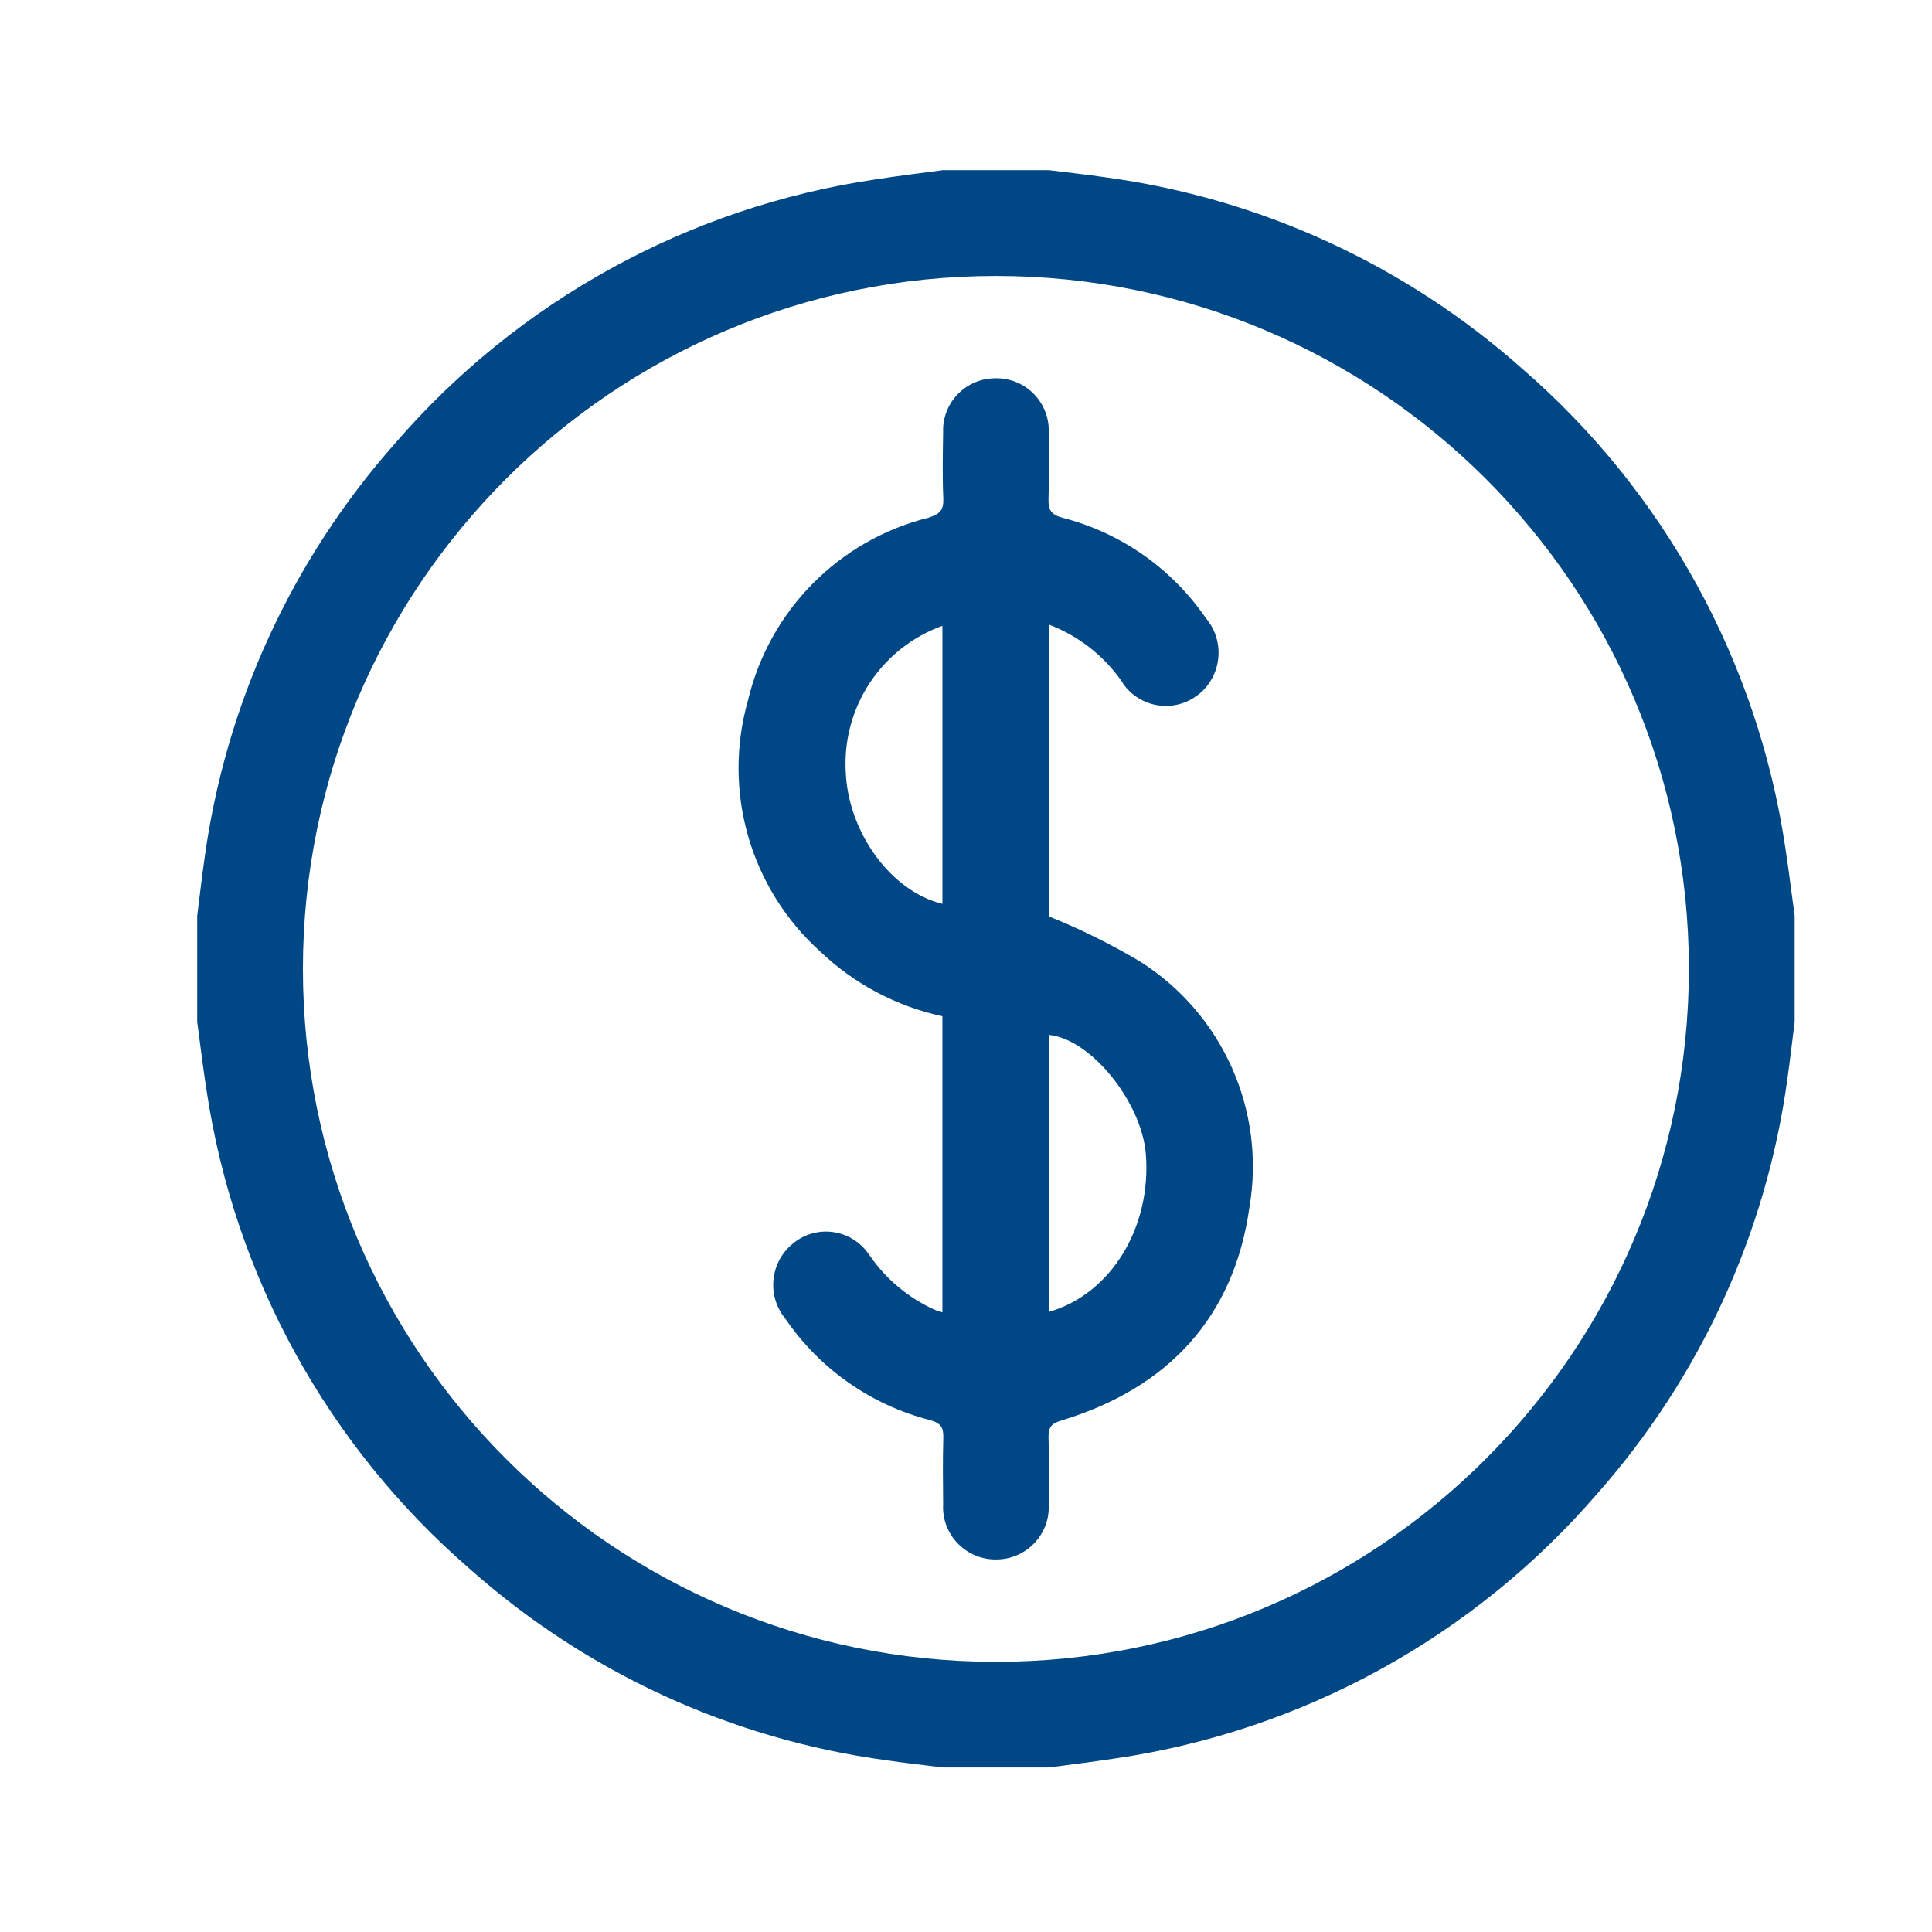 <?xml version="1.0" encoding="utf-8"?>
<!-- Generator: Adobe Illustrator 16.0.0, SVG Export Plug-In . SVG Version: 6.00 Build 0)  -->
<!DOCTYPE svg PUBLIC "-//W3C//DTD SVG 1.1//EN" "http://www.w3.org/Graphics/SVG/1.1/DTD/svg11.dtd">
<svg version="1.1" id="Layer_1" xmlns="http://www.w3.org/2000/svg" xmlns:xlink="http://www.w3.org/1999/xlink" x="0px" y="0px"
	 width="24px" height="24px" viewBox="30.695 30.695 24 24" enable-background="new 30.695 30.695 24 24" xml:space="preserve">
<g id="Group_154" transform="translate(635.35 -1241.369)">
	<path id="Path_354" fill="#004786" d="M-602.205,1284.758v-1.317c0.03-0.235,0.056-0.472,0.09-0.706
		c0.26-1.916,1.083-3.712,2.365-5.16c1.531-1.775,3.65-2.939,5.969-3.282c0.279-0.044,0.558-0.077,0.839-0.115h1.317
		c0.234,0.029,0.471,0.055,0.705,0.089c1.924,0.261,3.723,1.088,5.174,2.377c1.768,1.53,2.928,3.644,3.27,5.957
		c0.043,0.279,0.076,0.56,0.115,0.839v1.317c-0.029,0.235-0.057,0.473-0.09,0.707c-0.26,1.916-1.084,3.711-2.365,5.158
		c-1.533,1.775-3.65,2.941-5.971,3.284c-0.279,0.043-0.557,0.077-0.838,0.114h-1.317c-0.235-0.029-0.472-0.055-0.706-0.09
		c-1.922-0.261-3.723-1.089-5.173-2.378c-1.768-1.53-2.927-3.644-3.27-5.956C-602.134,1285.319-602.167,1285.038-602.205,1284.758z
		 M-592.287,1275.492c-4.752,0.003-8.603,3.855-8.605,8.607c0.001,4.752,3.851,8.605,8.603,8.609
		c4.757,0.002,8.612-3.852,8.614-8.607c0-0.003,0-0.006,0-0.01C-583.68,1279.339-587.534,1275.491-592.287,1275.492
		L-592.287,1275.492z"/>
	<path id="Path_355" fill="#004786" d="M-591.62,1279.825v3.625c0.385,0.155,0.758,0.34,1.117,0.552
		c1.033,0.647,1.574,1.855,1.369,3.058c-0.191,1.371-1.014,2.249-2.334,2.649c-0.127,0.038-0.164,0.085-0.162,0.209
		c0.01,0.278,0.006,0.556,0.002,0.833c0.02,0.358-0.257,0.665-0.616,0.684c-0.014,0.001-0.029,0.001-0.043,0.001
		c-0.359,0.001-0.652-0.289-0.653-0.648c0-0.015,0-0.028,0.001-0.044c-0.002-0.271-0.006-0.542,0.002-0.813
		c0.004-0.129-0.025-0.188-0.165-0.226c-0.733-0.188-1.372-0.636-1.798-1.261c-0.231-0.281-0.19-0.697,0.091-0.929
		c0.007-0.006,0.014-0.011,0.021-0.017c0.281-0.218,0.685-0.166,0.902,0.115c0.012,0.016,0.023,0.031,0.034,0.047
		c0.203,0.294,0.481,0.526,0.806,0.674c0.027,0.012,0.057,0.019,0.098,0.032v-3.678c-0.571-0.123-1.097-0.402-1.519-0.805
		c-0.868-0.783-1.216-1.99-0.897-3.115c0.263-1.116,1.126-1.993,2.239-2.272c0.147-0.045,0.195-0.096,0.188-0.246
		c-0.012-0.27-0.006-0.542-0.002-0.813c-0.015-0.357,0.264-0.659,0.622-0.673c0.009,0,0.018-0.001,0.027-0.001
		c0.359-0.007,0.655,0.277,0.663,0.636c0.001,0.016,0.001,0.031-0.001,0.045c0.004,0.272,0.008,0.543-0.002,0.814
		c-0.004,0.134,0.026,0.198,0.174,0.238c0.727,0.187,1.359,0.631,1.783,1.25c0.236,0.281,0.199,0.7-0.082,0.936
		c-0.006,0.003-0.01,0.008-0.016,0.012c-0.281,0.221-0.688,0.174-0.91-0.107c-0.014-0.018-0.027-0.038-0.039-0.058
		C-590.942,1280.21-591.256,1279.964-591.62,1279.825z M-592.948,1279.838c-0.757,0.273-1.246,1.01-1.201,1.814
		c0.029,0.752,0.564,1.487,1.201,1.64V1279.838z M-591.622,1288.36c0.773-0.224,1.273-1.055,1.201-1.961
		c-0.053-0.647-0.682-1.426-1.201-1.479V1288.36z"/>
</g>
</svg>
